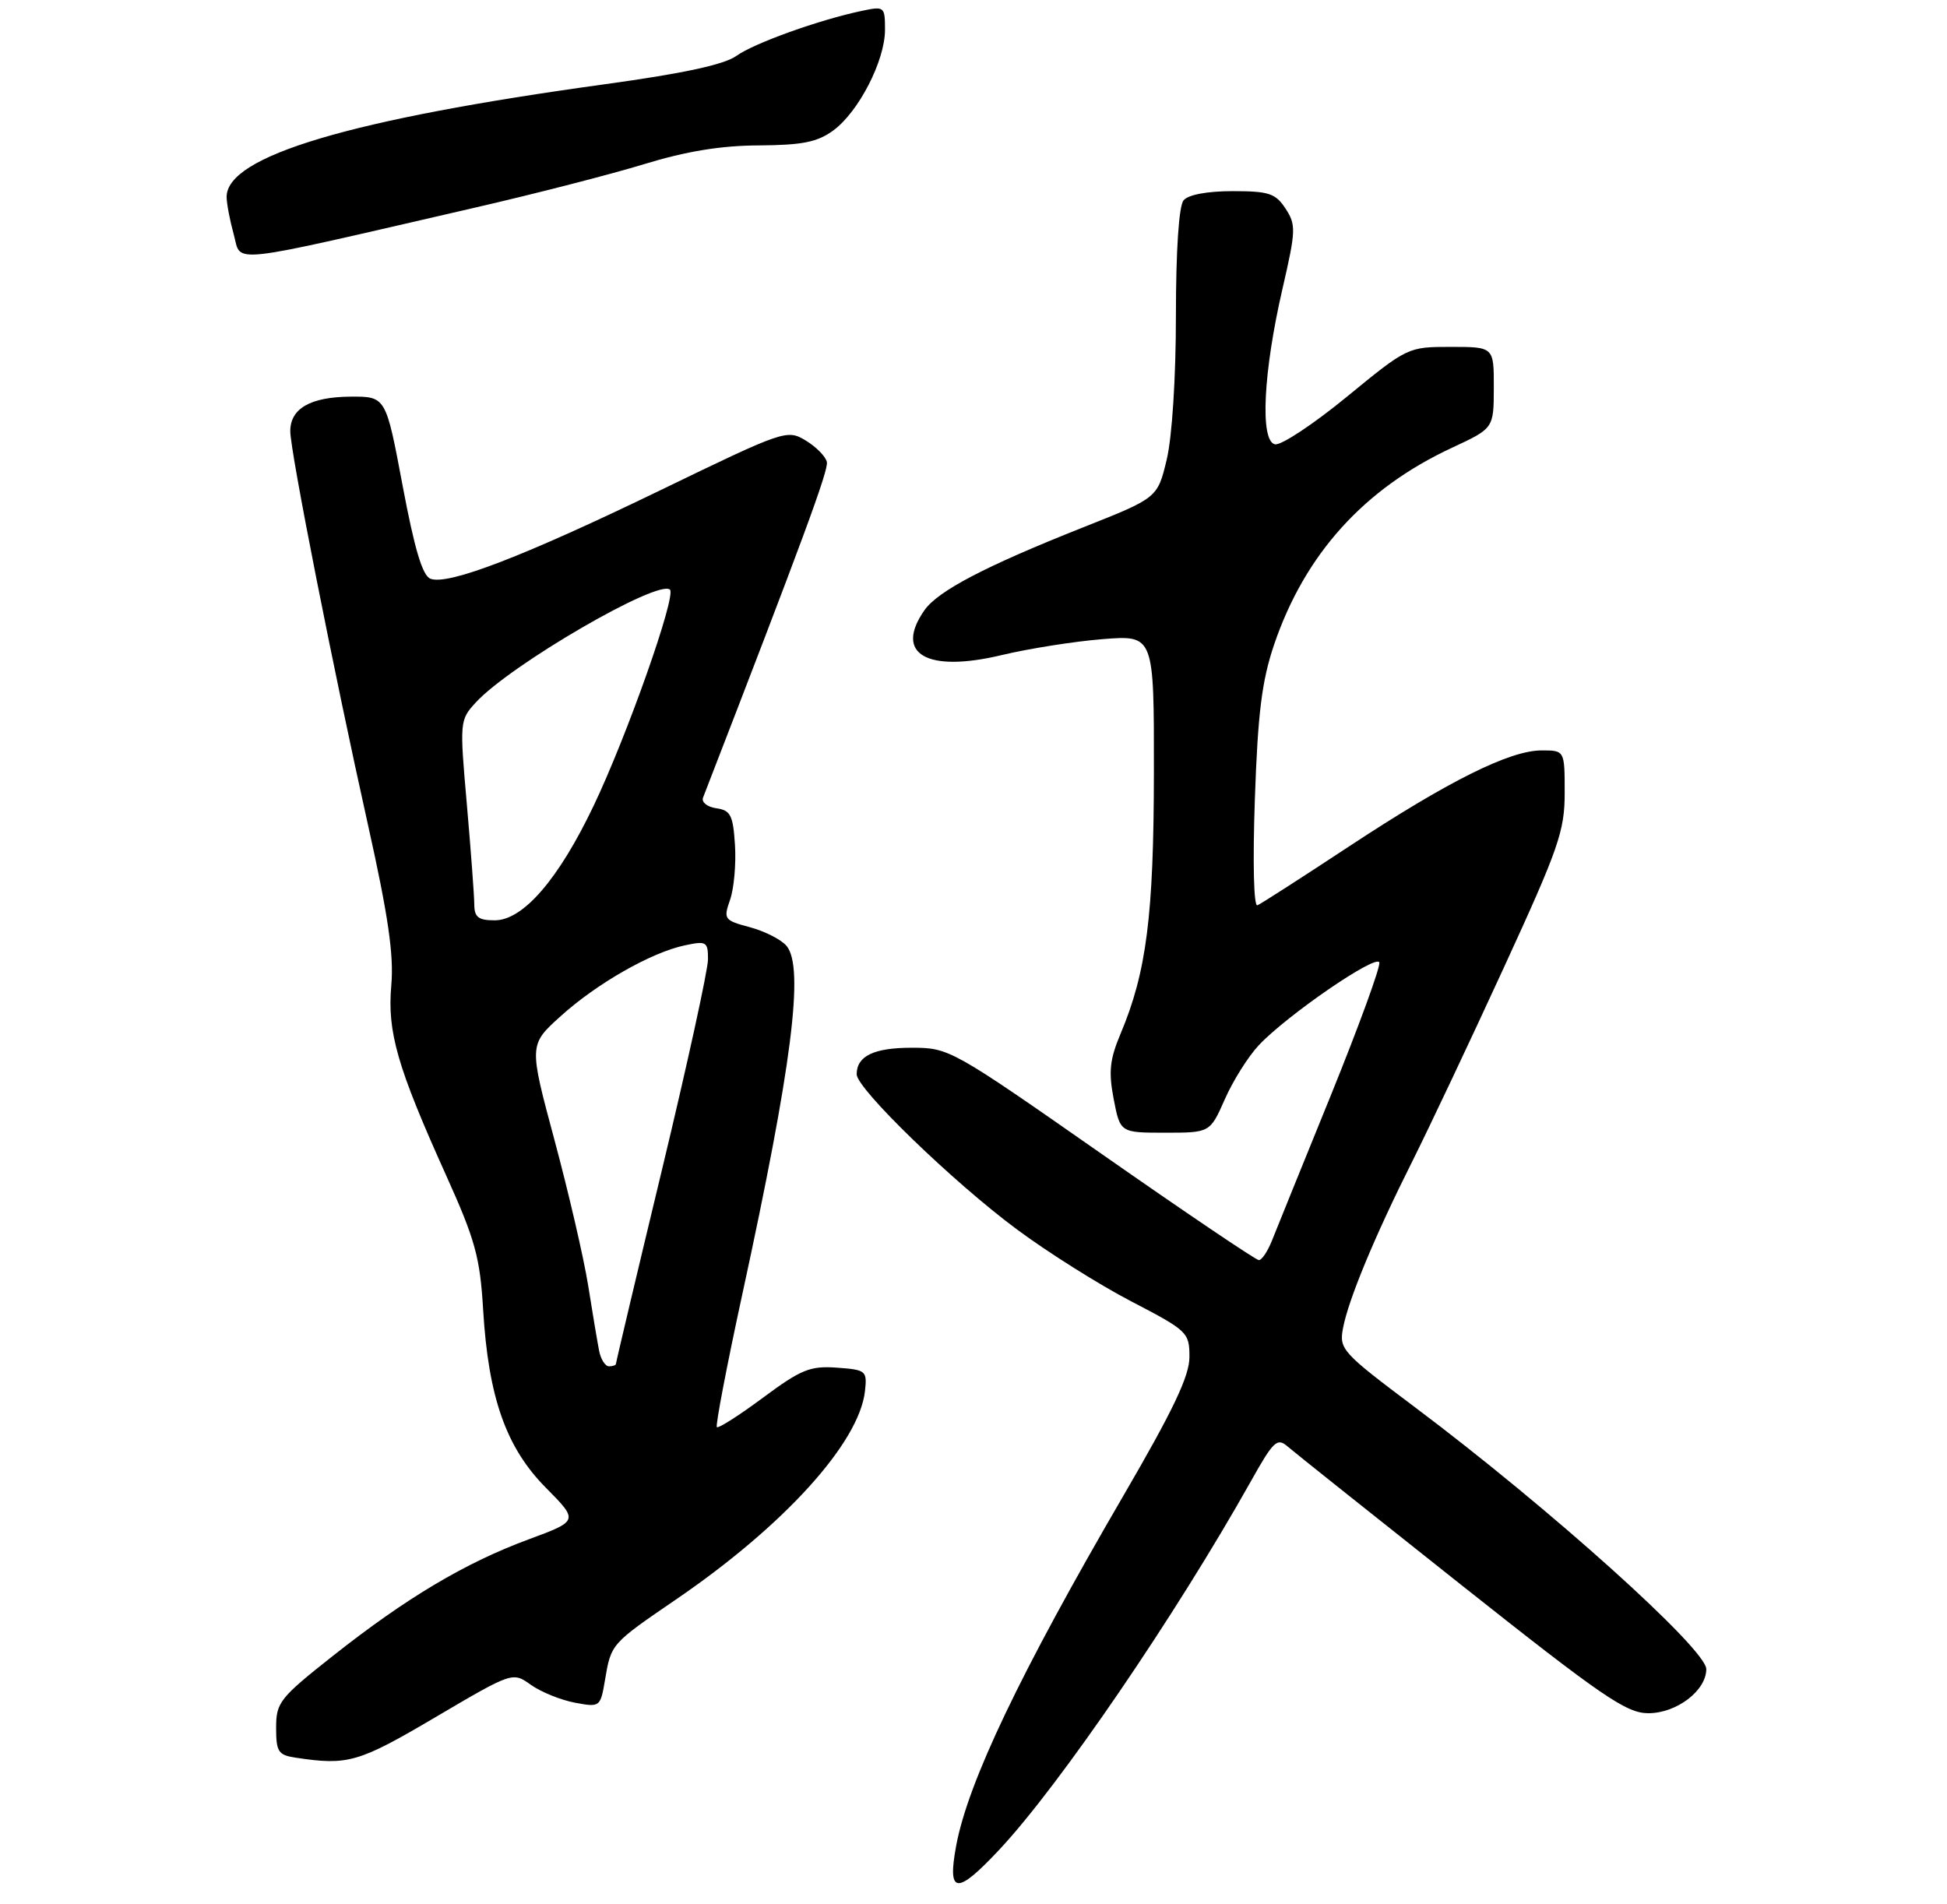 <?xml version="1.0" encoding="UTF-8" standalone="no"?>
<!DOCTYPE svg PUBLIC "-//W3C//DTD SVG 1.1//EN" "http://www.w3.org/Graphics/SVG/1.1/DTD/svg11.dtd" >
<svg xmlns="http://www.w3.org/2000/svg" xmlns:xlink="http://www.w3.org/1999/xlink" version="1.1" viewBox="0 0 275 269">
 <g >
 <path fill="currentColor"
d=" M 141.18 261.24 C 149.70 252.13 166.07 228.14 176.70 209.20 C 179.86 203.55 180.40 203.05 181.86 204.32 C 182.76 205.10 193.80 213.90 206.38 223.87 C 226.34 239.69 229.71 242.00 232.82 242.00 C 236.81 242.00 241.00 238.81 241.00 235.77 C 241.00 232.94 218.86 213.04 199.80 198.74 C 189.54 191.04 189.13 190.59 189.69 187.61 C 190.45 183.58 194.15 174.66 199.50 164.00 C 201.84 159.32 207.64 147.06 212.38 136.74 C 220.16 119.81 221.00 117.41 221.00 111.99 C 221.00 106.00 221.00 106.00 217.75 106.00 C 213.23 106.00 204.57 110.32 190.50 119.59 C 183.90 123.94 178.10 127.67 177.60 127.88 C 177.08 128.10 176.93 121.82 177.24 112.88 C 177.66 100.70 178.23 96.16 179.96 91.05 C 184.31 78.27 192.66 69.02 205.10 63.24 C 210.98 60.50 210.98 60.50 210.99 54.75 C 211.00 49.00 211.00 49.00 204.91 49.00 C 198.86 49.00 198.79 49.03 190.24 56.04 C 185.52 59.91 180.95 62.94 180.08 62.76 C 177.94 62.32 178.42 52.56 181.16 40.71 C 183.04 32.56 183.07 31.75 181.57 29.46 C 180.16 27.31 179.22 27.00 174.10 27.00 C 170.53 27.00 167.83 27.50 167.17 28.30 C 166.51 29.09 166.09 35.35 166.09 44.55 C 166.09 53.33 165.55 61.74 164.79 64.92 C 163.49 70.33 163.49 70.33 152.99 74.49 C 139.20 79.96 132.49 83.46 130.57 86.20 C 126.25 92.38 130.90 95.07 141.50 92.53 C 145.35 91.61 151.76 90.60 155.75 90.28 C 163.00 89.71 163.00 89.71 162.98 109.11 C 162.96 129.26 161.94 137.32 158.28 146.00 C 156.74 149.66 156.56 151.39 157.30 155.25 C 158.22 160.00 158.22 160.00 164.56 160.00 C 170.91 160.00 170.91 160.00 173.01 155.25 C 174.16 152.64 176.32 149.21 177.80 147.64 C 181.80 143.39 194.41 134.73 194.82 135.95 C 195.01 136.53 191.92 144.99 187.96 154.75 C 183.99 164.51 180.25 173.74 179.65 175.25 C 179.05 176.76 178.22 178.00 177.81 178.00 C 177.40 178.00 167.40 171.25 155.60 163.00 C 134.41 148.20 134.06 148.00 128.77 148.00 C 123.43 148.00 121.00 149.17 121.00 151.75 C 121.00 153.79 134.63 166.99 143.62 173.65 C 147.99 176.90 155.27 181.48 159.79 183.83 C 167.74 187.97 168.00 188.21 168.00 191.68 C 168.00 194.38 165.71 199.19 158.61 211.38 C 144.10 236.30 136.74 251.71 135.06 260.68 C 133.77 267.62 135.10 267.74 141.18 261.24 Z  M 61.49 242.57 C 72.40 236.15 72.40 236.15 74.98 237.99 C 76.40 239.00 79.19 240.13 81.18 240.51 C 84.75 241.18 84.80 241.14 85.45 237.32 C 86.31 232.19 86.30 232.21 95.47 225.94 C 110.73 215.52 121.36 203.80 122.17 196.50 C 122.49 193.62 122.33 193.49 118.20 193.19 C 114.42 192.92 113.15 193.44 107.77 197.43 C 104.40 199.93 101.47 201.80 101.25 201.59 C 101.04 201.37 102.65 192.94 104.84 182.85 C 111.87 150.50 113.62 136.66 111.10 133.62 C 110.37 132.74 108.05 131.55 105.94 130.98 C 102.27 130.00 102.16 129.84 103.12 127.09 C 103.67 125.51 103.98 122.03 103.81 119.36 C 103.54 115.14 103.19 114.46 101.17 114.17 C 99.89 113.99 99.05 113.31 99.30 112.67 C 113.46 76.10 117.03 66.42 116.79 65.27 C 116.63 64.49 115.29 63.13 113.81 62.23 C 111.16 60.63 110.80 60.76 93.31 69.23 C 74.00 78.58 63.29 82.71 60.80 81.75 C 59.67 81.32 58.55 77.56 56.86 68.57 C 54.50 56.00 54.50 56.00 49.50 56.03 C 43.84 56.07 41.00 57.70 41.00 60.91 C 41.00 63.76 47.11 94.70 51.96 116.45 C 54.83 129.31 55.64 134.89 55.27 139.15 C 54.68 145.78 56.10 150.69 63.00 166.00 C 67.13 175.15 67.80 177.60 68.24 185.01 C 68.98 197.39 71.48 204.49 77.11 210.16 C 81.73 214.83 81.73 214.83 74.62 217.46 C 65.70 220.76 57.40 225.70 47.06 233.87 C 39.50 239.84 39.00 240.48 39.00 244.05 C 39.00 247.45 39.30 247.91 41.75 248.28 C 49.15 249.40 50.62 248.98 61.49 242.57 Z  M 67.00 29.35 C 75.53 27.39 86.33 24.61 91.00 23.18 C 96.91 21.37 101.84 20.56 107.18 20.54 C 113.31 20.50 115.43 20.08 117.68 18.44 C 121.27 15.82 125.00 8.57 125.00 4.21 C 125.00 0.94 124.91 0.86 121.75 1.53 C 115.70 2.80 106.51 6.10 104.00 7.90 C 102.28 9.13 96.48 10.38 85.50 11.89 C 49.49 16.84 31.99 22.05 32.01 27.82 C 32.01 28.75 32.47 31.14 33.02 33.14 C 34.16 37.25 31.39 37.56 67.00 29.35 Z  M 84.61 190.75 C 84.37 189.51 83.67 185.35 83.06 181.50 C 82.44 177.65 80.31 168.45 78.32 161.05 C 74.70 147.59 74.70 147.59 79.18 143.55 C 84.28 138.93 91.99 134.53 96.75 133.53 C 99.78 132.89 100.00 133.02 100.00 135.51 C 100.00 136.98 97.08 150.35 93.50 165.23 C 89.92 180.10 87.00 192.44 87.00 192.64 C 87.00 192.84 86.56 193.00 86.02 193.00 C 85.48 193.00 84.84 191.99 84.61 190.75 Z  M 66.99 127.75 C 66.98 126.51 66.51 120.15 65.94 113.62 C 64.91 101.92 64.93 101.70 67.20 99.23 C 72.05 93.93 93.06 81.73 94.63 83.30 C 95.53 84.20 88.56 103.95 83.85 113.81 C 78.90 124.19 73.89 130.00 69.88 130.00 C 67.56 130.00 67.00 129.56 66.99 127.75 Z "/>
</g>
</svg>